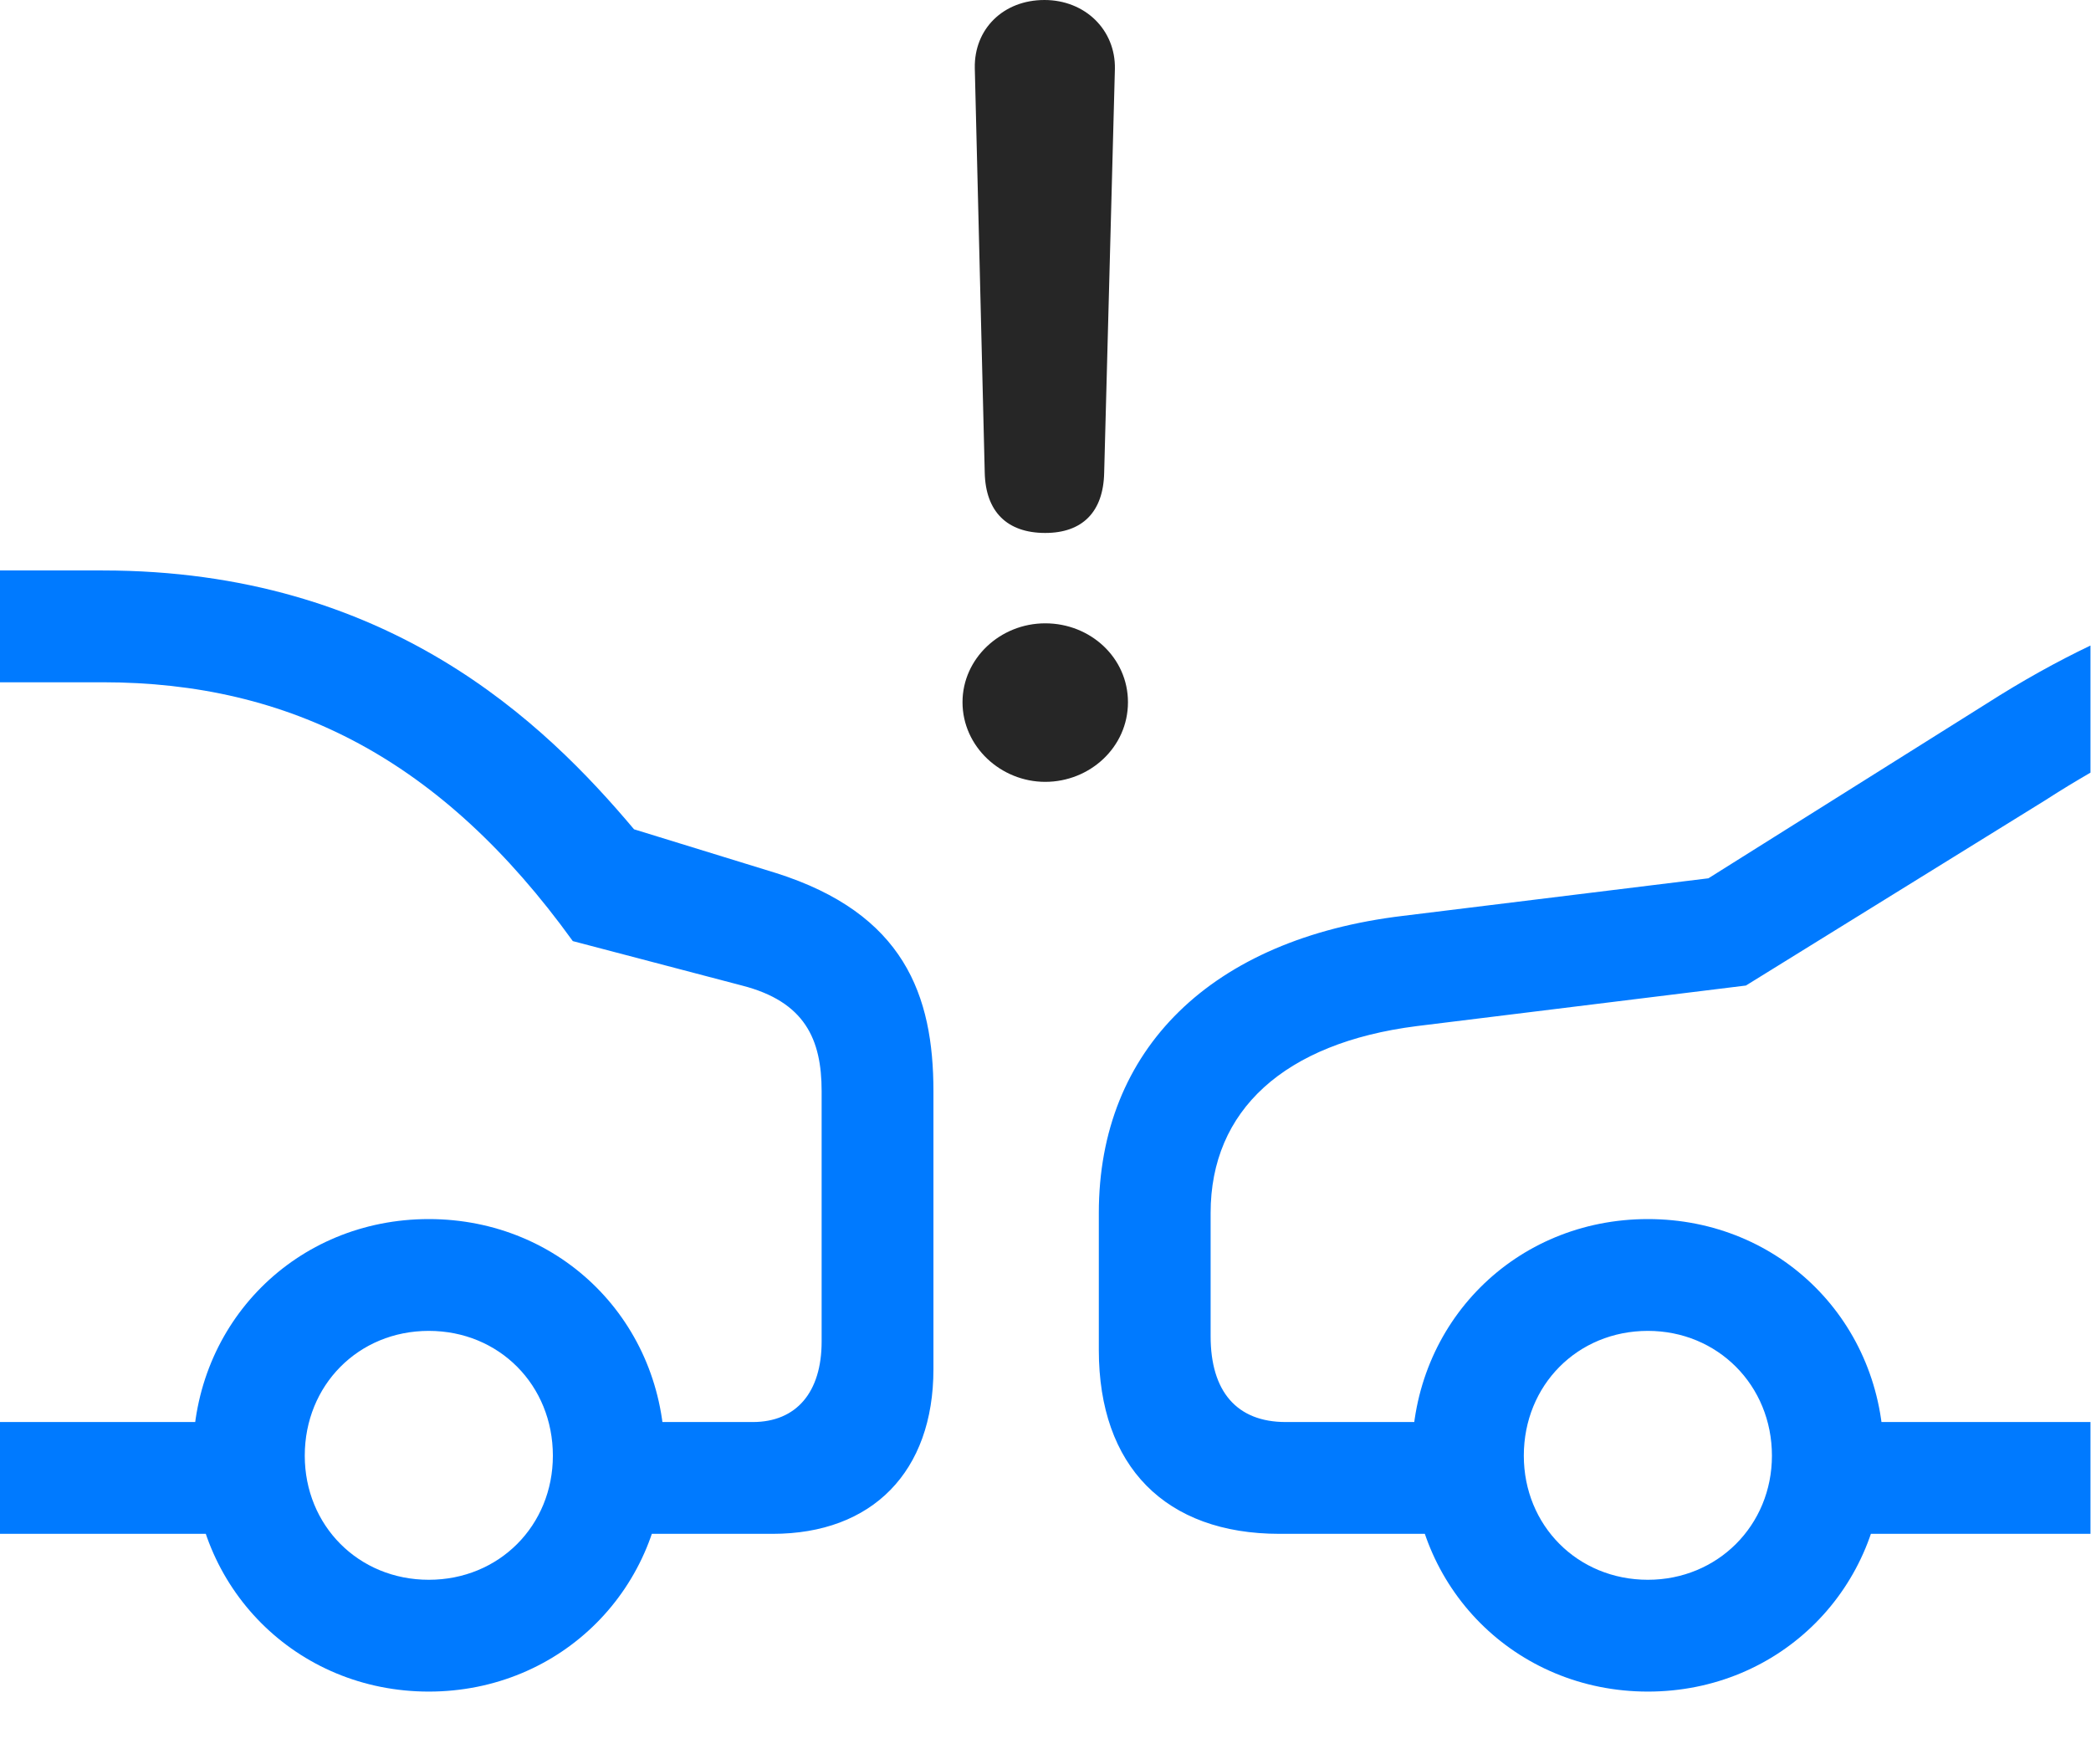 <svg width="32" height="27" viewBox="0 0 32 27" fill="none" xmlns="http://www.w3.org/2000/svg">
<path d="M31.992 11.824V9.879C31.477 10.125 30.949 10.418 30.398 10.77L26.145 13.441L21.469 14.016C18.539 14.367 16.816 16.055 16.816 18.562V20.66C16.816 22.441 17.836 23.473 19.582 23.473H22.805V21.762H19.676C18.926 21.762 18.527 21.293 18.527 20.449V18.562C18.527 16.992 19.652 15.961 21.68 15.703L26.719 15.082L31.301 12.246C31.535 12.094 31.77 11.953 31.992 11.824ZM31.992 23.473V21.762H27.738V23.473H31.992ZM25.219 25.887C27.246 25.887 28.828 24.293 28.828 22.277C28.828 20.238 27.246 18.656 25.219 18.656C23.191 18.656 21.609 20.238 21.609 22.277C21.609 24.293 23.191 25.887 25.219 25.887ZM25.219 24.176C24.141 24.176 23.32 23.344 23.32 22.277C23.32 21.199 24.141 20.367 25.219 20.367C26.285 20.367 27.117 21.199 27.117 22.277C27.117 23.344 26.285 24.176 25.219 24.176ZM6.562 25.887C8.59 25.887 10.172 24.293 10.172 22.277C10.172 20.238 8.59 18.656 6.562 18.656C4.535 18.656 2.953 20.238 2.953 22.277C2.953 24.293 4.535 25.887 6.562 25.887ZM6.562 24.176C5.484 24.176 4.664 23.344 4.664 22.277C4.664 21.199 5.484 20.367 6.562 20.367C7.641 20.367 8.461 21.199 8.461 22.277C8.461 23.344 7.641 24.176 6.562 24.176ZM0 8.73V10.441H1.57C4.441 10.441 6.762 11.625 8.766 14.402L11.355 15.082C12.316 15.328 12.574 15.902 12.574 16.699V20.531C12.574 21.305 12.188 21.762 11.52 21.762H8.906V23.473H11.824C13.348 23.473 14.285 22.523 14.285 20.953V16.699C14.285 15.234 13.84 13.98 11.871 13.359L9.703 12.691C8.332 11.062 5.941 8.73 1.57 8.73H0ZM0 21.762V23.473H4.066V21.762H0Z" fill="#007AFF"/>
<path d="M15.996 8.156C16.559 8.156 16.887 7.84 16.898 7.23L17.062 1.055C17.074 0.457 16.605 0 15.984 0C15.352 0 14.906 0.445 14.918 1.043L15.07 7.23C15.082 7.828 15.41 8.156 15.996 8.156ZM15.996 11.965C16.676 11.965 17.262 11.438 17.262 10.746C17.262 10.066 16.688 9.539 15.996 9.539C15.305 9.539 14.73 10.078 14.73 10.746C14.73 11.426 15.316 11.965 15.996 11.965Z" fill="black" fill-opacity="0.85"/>
</svg>
